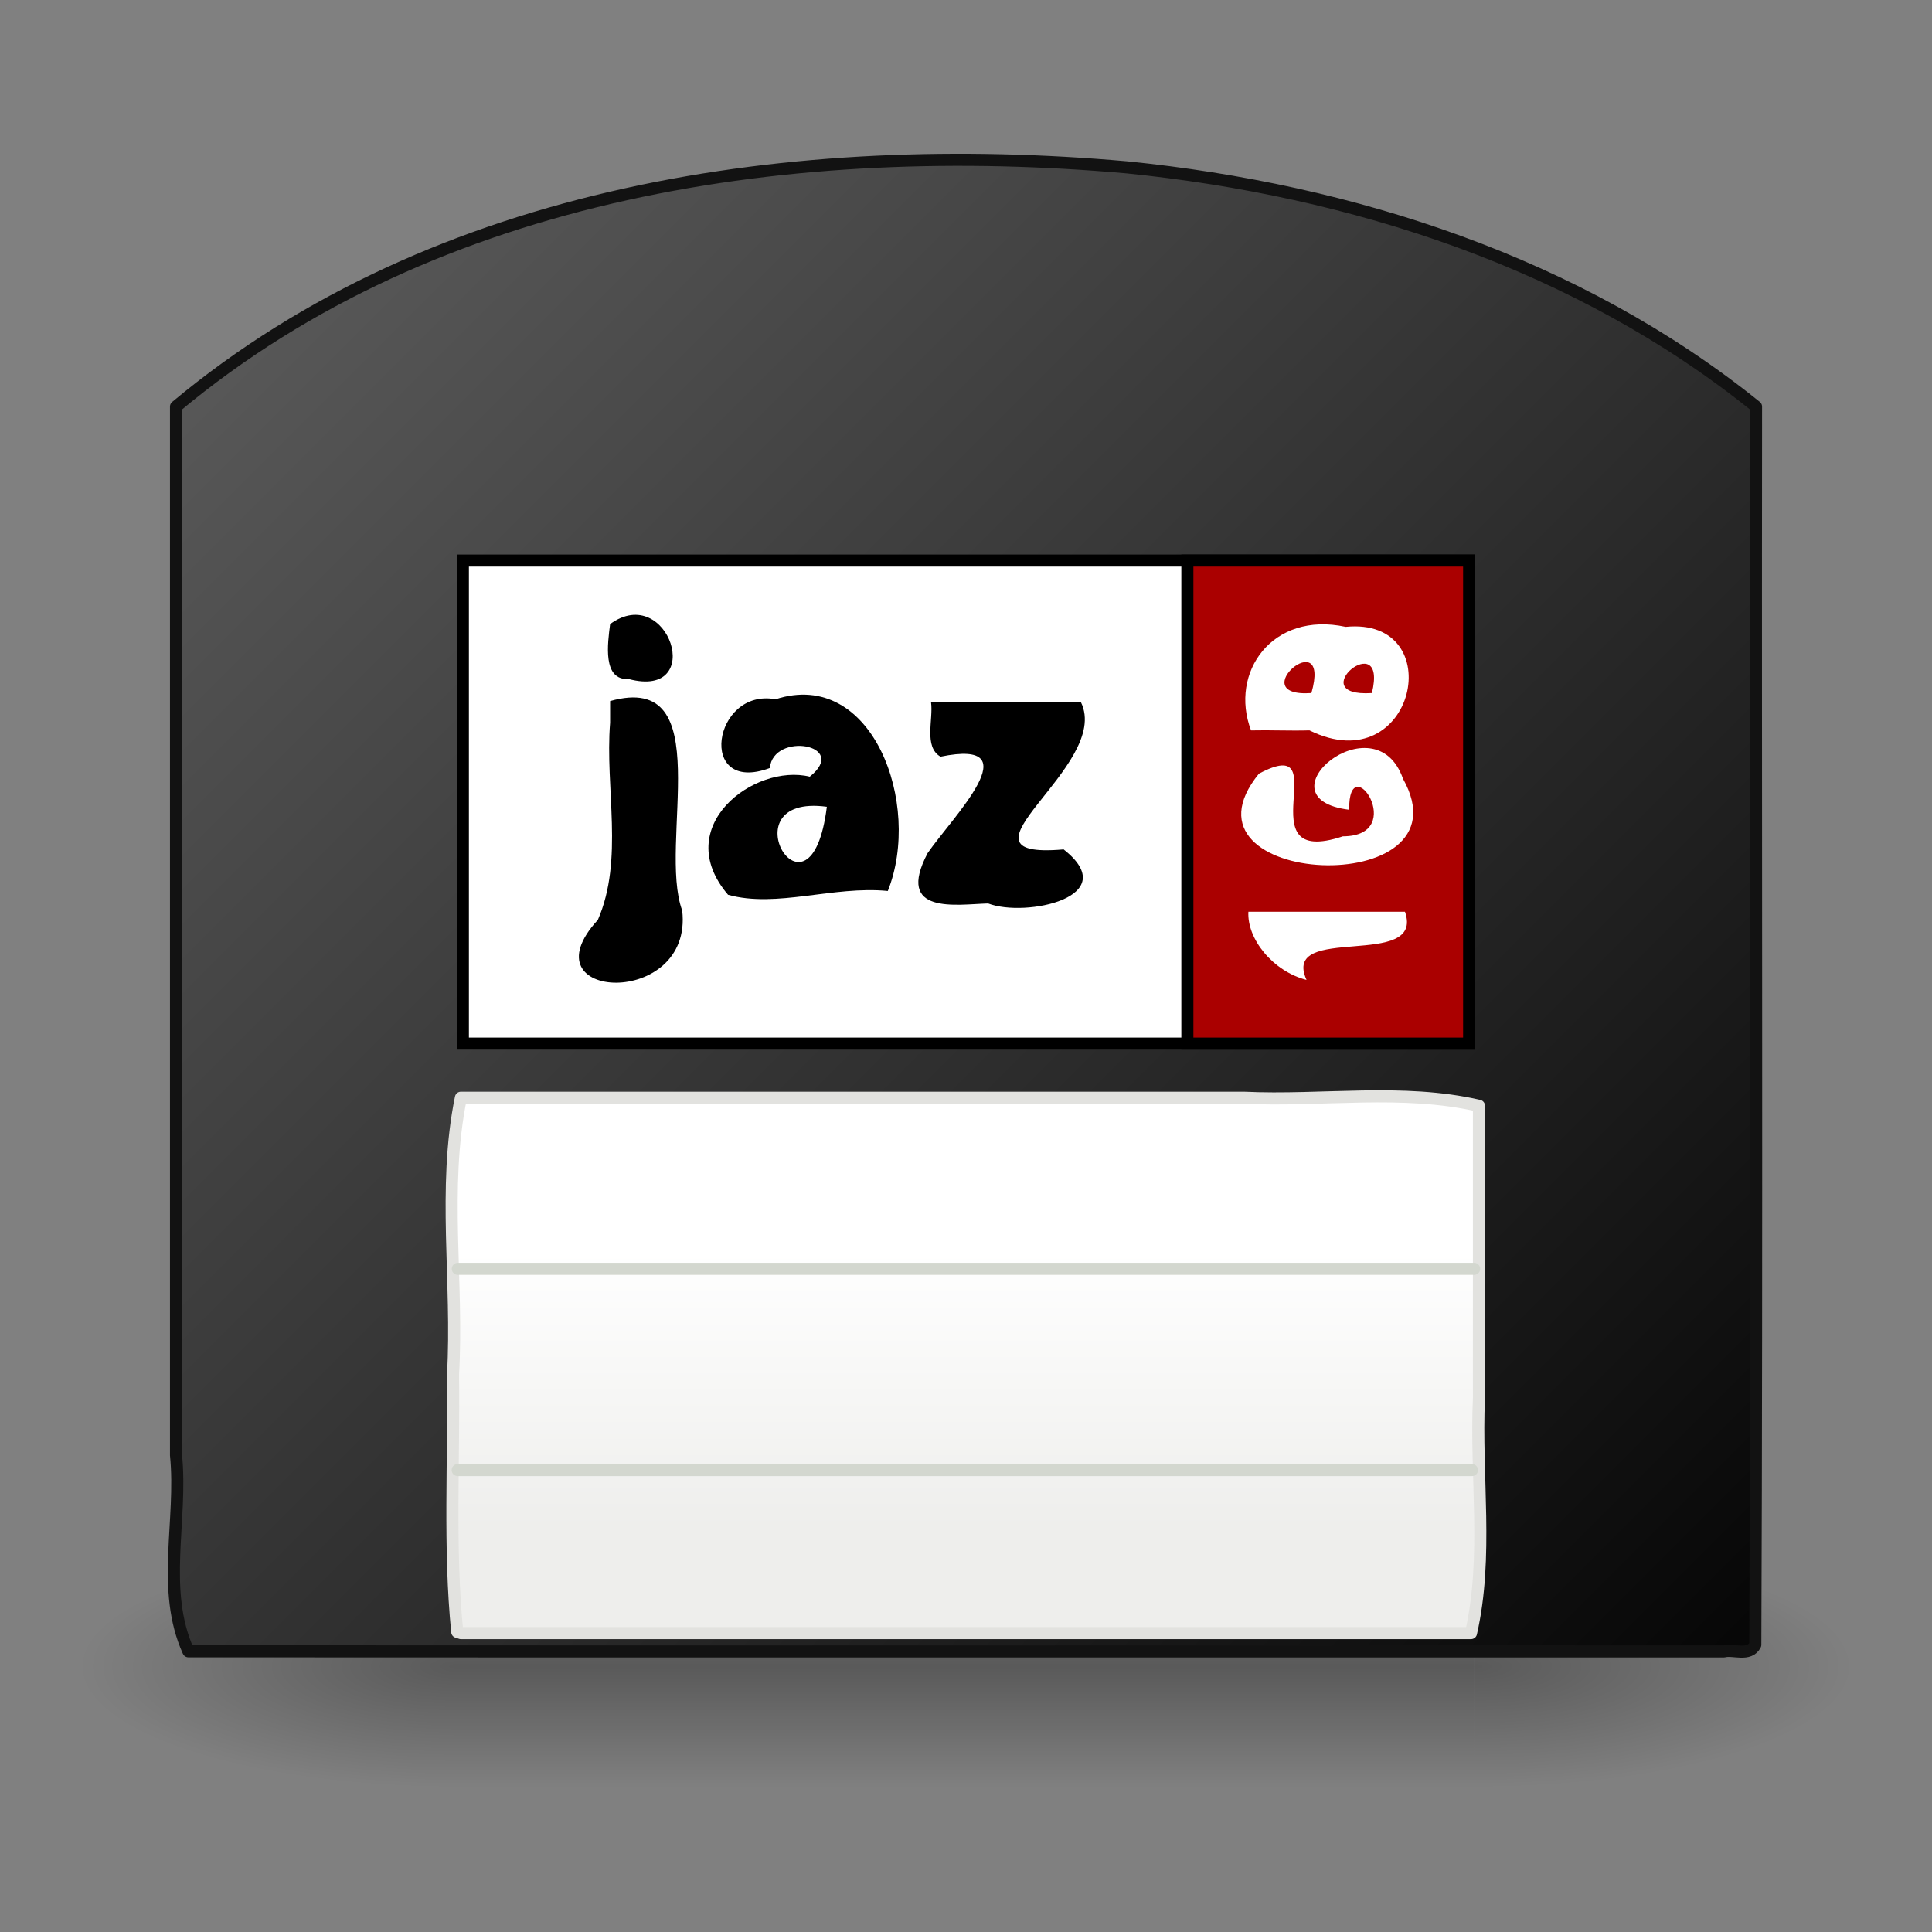<?xml version="1.0" encoding="UTF-8" standalone="no"?><!DOCTYPE svg PUBLIC "-//W3C//DTD SVG 1.1//EN" "http://www.w3.org/Graphics/SVG/1.1/DTD/svg11.dtd"><svg height="64" version="1.1" viewBox="0 0 48 48" width="64" xmlns="http://www.w3.org/2000/svg" xmlns:xlink="http://www.w3.org/1999/xlink"><rect x="0" y="0" width="48" height="48" fill="#808080" stroke="none"/><defs><linearGradient gradientUnits="userSpaceOnUse" id="d" x1="21.875" x2="21.875" y1="48.001" y2="40"><stop offset="0" stop-opacity="0"/><stop offset="0.5"/><stop offset="1" stop-opacity="0"/></linearGradient><radialGradient cx="1" cy="44" gradientTransform="matrix(2 0 0 .8 36 8.8)" gradientUnits="userSpaceOnUse" id="b" r="5" xlink:href="#a"/><linearGradient id="a"><stop offset="0"/><stop offset="1" stop-opacity="0"/></linearGradient><radialGradient cx="1" cy="44" gradientTransform="matrix(-2 0 0 -.8 13 79.2)" gradientUnits="userSpaceOnUse" id="c" r="5" xlink:href="#a"/><linearGradient gradientTransform="matrix(.91 0 0 -.633 3.517 44.236)" gradientUnits="userSpaceOnUse" id="f" x1="21.875" x2="21.875" y1="7.606" y2="18.514"><stop offset="0" stop-color="#eeeeec"/><stop offset="1" stop-color="#fff"/></linearGradient><linearGradient gradientTransform="matrix(-1.033 0 0 -1.033 47.243 45.645)" gradientUnits="userSpaceOnUse" id="e" x1="3.626" x2="41.968" y1="2.584" y2="40.926"><stop offset="0" stop-color="#040404"/><stop offset="1" stop-color="#606060"/></linearGradient></defs><g opacity="0.3" transform="matrix(.936 0 0 .75 1.064 8.402)"><path d="m11 48h-10v-8h10v8z" fill="url(#c)"/><path d="m38 40h10v8h-10v-8z" fill="url(#b)"/><path d="m11 40h27v8h-27v-8z" fill="url(#d)"/></g><path d="m42.832 41.029c-12.717-2e-3 -25.434 4e-3 -38.151-3e-3 -0.693-1.528-0.145-3.253-0.308-4.873v-26.051c6.496-5.418 15.438-6.668 23.626-5.944 5.598 0.566 11.205 2.378 15.629 5.944-0.012 10.254 0.024 20.507-0.018 30.761-0.147 0.297-0.554 0.104-0.778 0.166z" fill="url(#e)" stroke="#121212" stroke-linecap="round" stroke-linejoin="round" stroke-width="0.3"/><g stroke-linecap="round" stroke-linejoin="round" stroke-width="0.3" transform="translate(-.001 -1.445)"><path d="m11.452 42.019h25.096c0.433-1.903 0.108-3.895 0.197-5.842v-7.259c-1.901-0.439-3.893-0.109-5.839-0.2h-19.454c-0.461 2.246-0.063 4.591-0.196 6.881 0.029 2.121-0.103 4.312 0.105 6.39l0.091 0.029z" fill="url(#f)" stroke="#e2e2df"/><path d="m11.372 37.969h25.199" fill="none" stroke="#d3d7cf"/><path d="m11.375 32.969h25.251" fill="none" stroke="#d3d7cf"/></g><g transform="translate(0 -1.974)"><path d="m11.5 15.902h25v12h-25v-12z" fill="#fff" stroke="#000" stroke-linecap="round" stroke-width="0.3"/><path d="m29.5 15.902h7v12h-7v-12z" fill="#a00" stroke="#000" stroke-linecap="round" stroke-width="0.3"/><g stroke-width=".896px" transform="matrix(1.027 0 0 1.212 -1.736 -7.071)"><path d="m16.45 20.256c1.411-0.87 2.342 1.552 0.447 1.126-0.637 0.03-0.506-0.729-0.447-1.126zm0 1.578c2.645-0.63 1.147 2.92 1.744 4.294 0.275 2.022-3.847 1.858-2.04 0.191 0.634-1.239 0.169-2.698 0.296-4.041v-0.444"/><path d="m20.313 23.207c-1.774 0.557-1.376-1.65 0.14-1.41 2.343-0.645 3.551 2.154 2.715 3.93-1.32-0.11-2.69 0.355-3.865 0.078-1.408-1.399 0.637-2.698 1.977-2.421 0.973-0.661-0.884-0.928-0.966-0.178m1.379 0.795c-2.474-0.284-0.397 2.686 5e-5 6e-5"/><path d="m24.214 21.858h3.626c0.758 1.31-3.398 3.237-0.419 3.017 1.466 0.976-0.922 1.402-1.826 1.108-0.762 0.018-2.255 0.244-1.464-1.032 0.595-0.732 2.529-2.362 0.312-1.977-0.41-0.2-0.171-0.76-0.229-1.115z"/></g><g fill="#fff" stroke-width=".849px" transform="matrix(0 -1.039 1.336 0 -11.028 -3.611)"><path d="m-27.177 31.47v2.912c-1.405 0.38-0.257-2.314-1.63-1.831 0.207-0.626 0.98-1.109 1.63-1.081z"/><path d="m-24.739 33.345c0.273-1.726 2.651 0.48 0.742 1-2.941 1.284-2.608-4.407 0.121-2.679 1.02 1.488-2.292-0.294-1.498 1.561 5e-3 1.233 2.166 0.102 0.636 0.117"/><path d="m-22.841 31.519c1.387-0.409 2.855 0.396 2.476 1.76 0.249 1.946-3.723 1.295-2.475-0.674-0.014-0.362 0.01-0.724-9.8e-4 -1.086m0.893 1.123c1.725 0.382-0.116-1.299 0 2e-5m0 1.125c1.633 0.308-0.11-1.327 0 0z"/></g></g></svg>